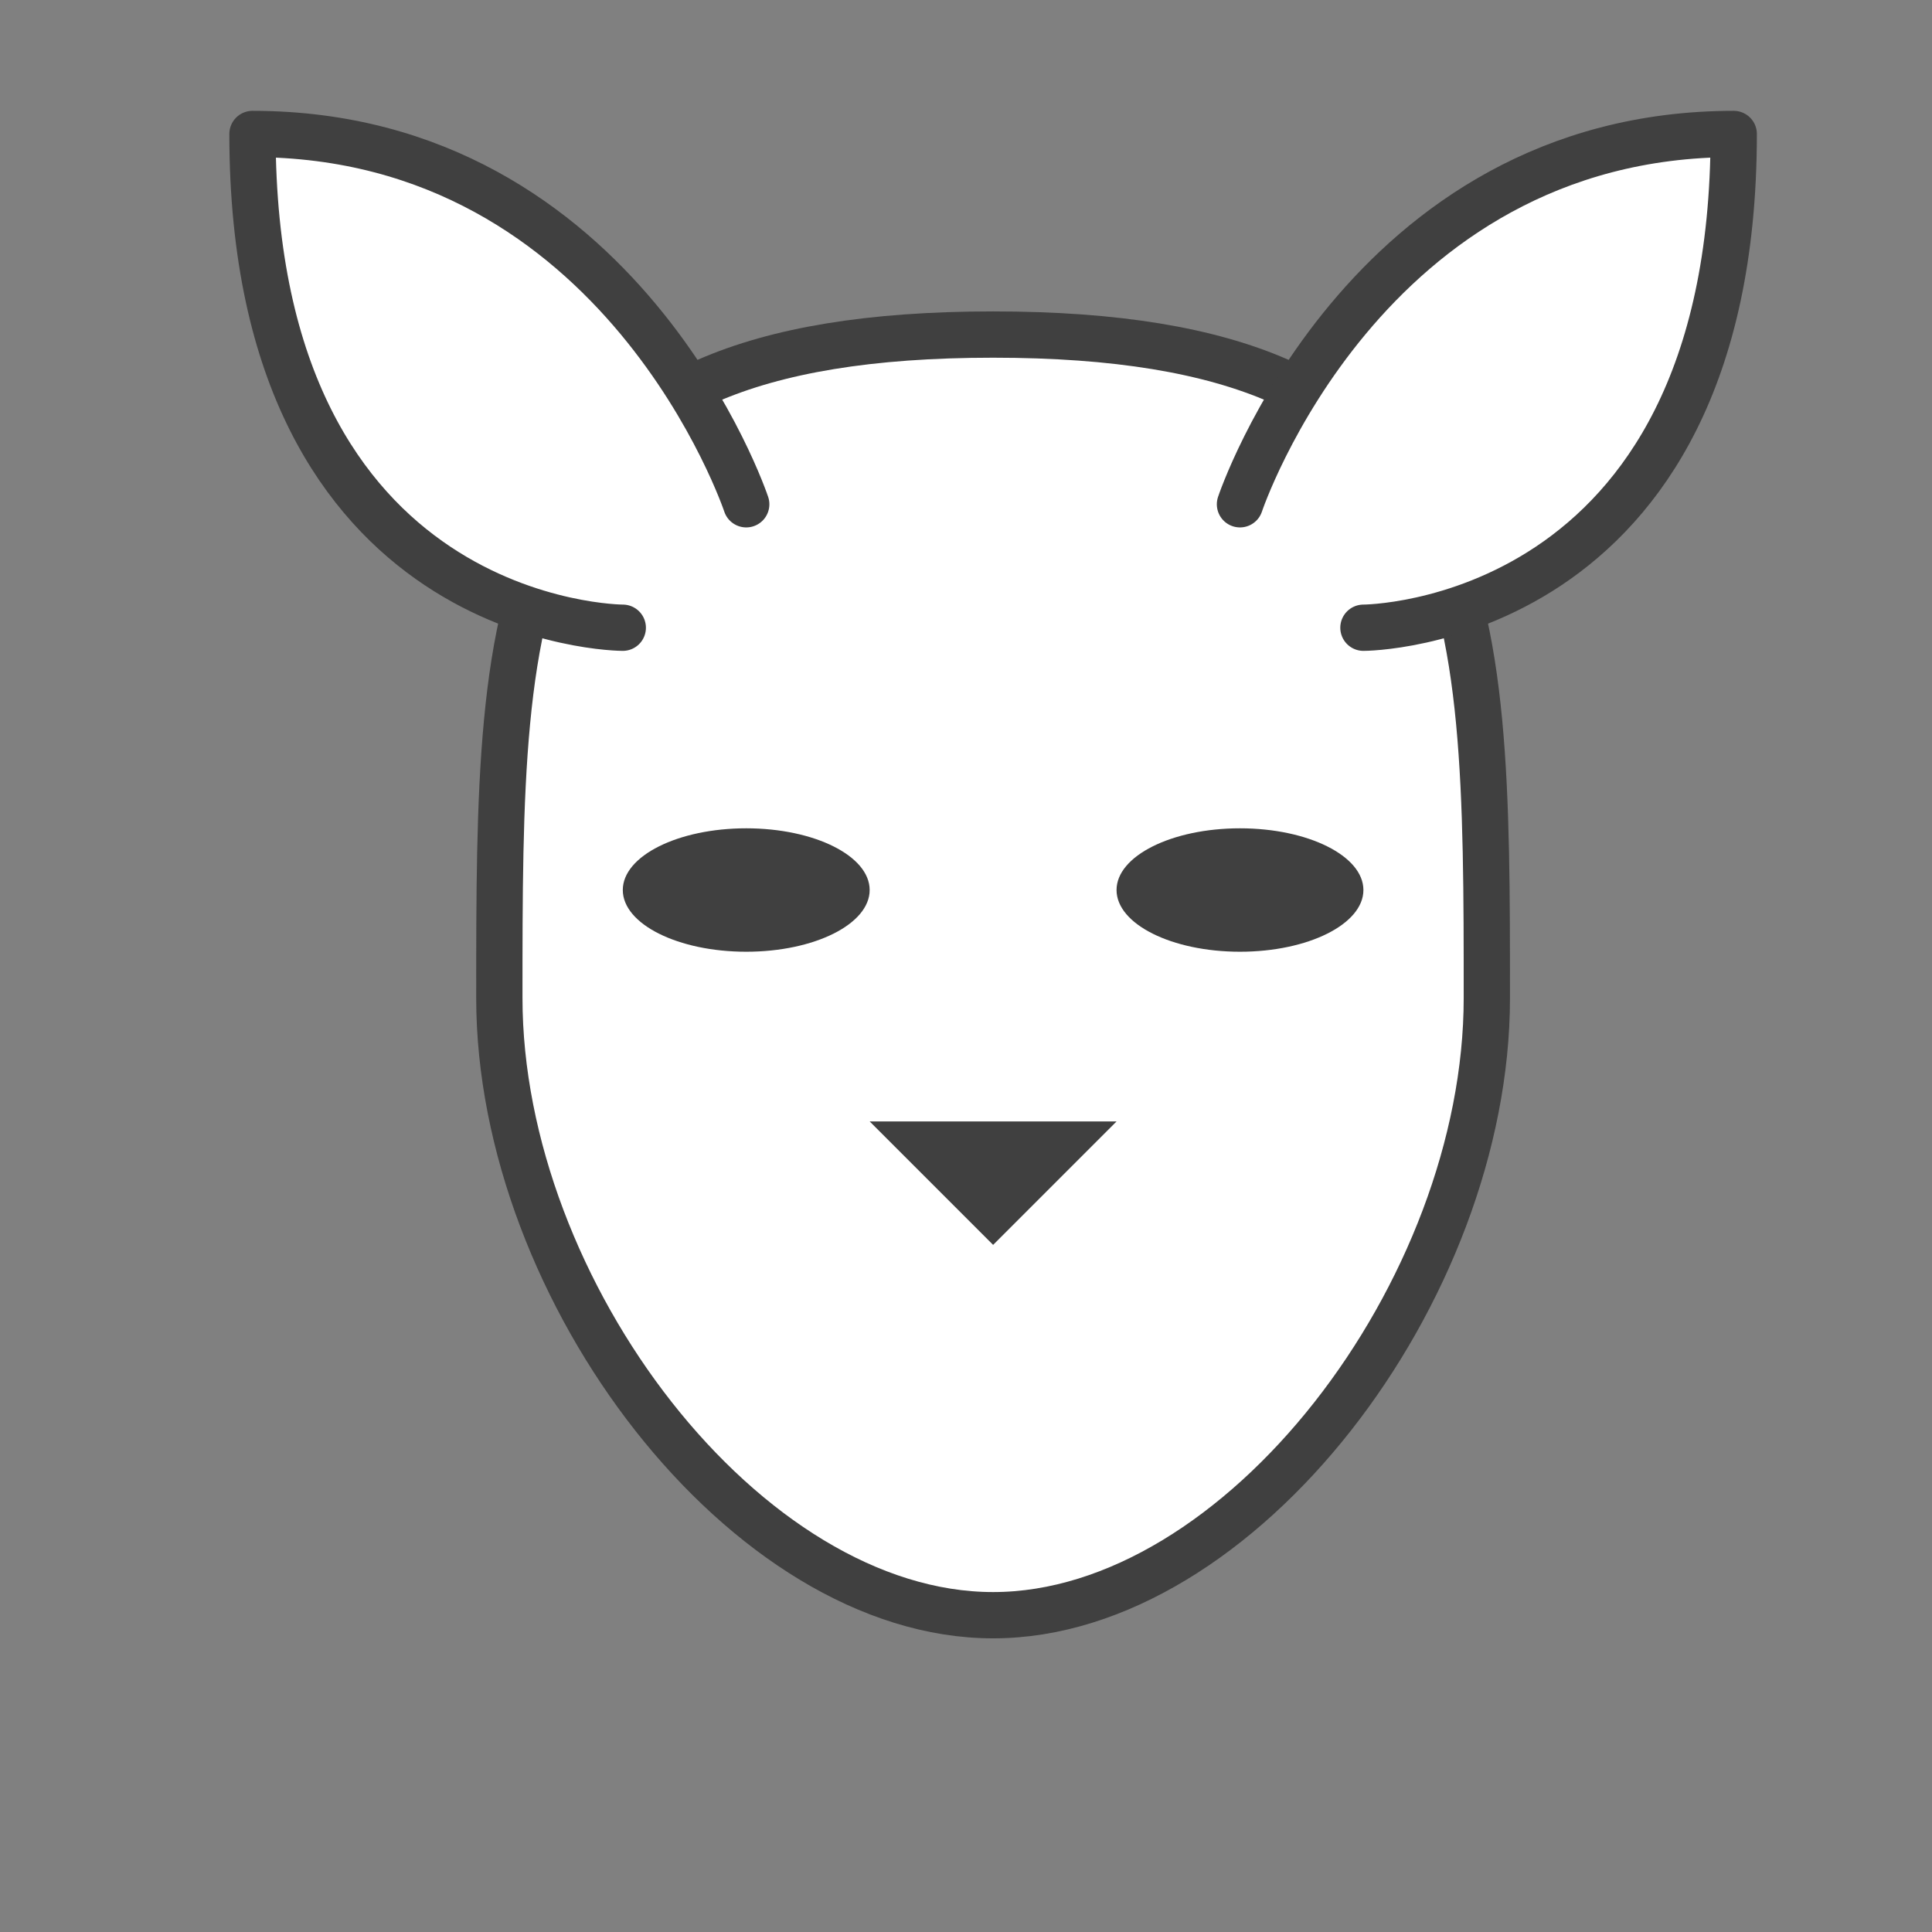 <?xml version="1.0" encoding="UTF-8" standalone="no"?>
<!-- Created with Inkscape (http://www.inkscape.org/) -->

<svg
   width="128"
   height="128"
   viewBox="0 0 1 1"
   version="1.1"
   id="svg5"
   inkscape:version="1.2.1 (9c6d41e410, 2022-07-14)"
   sodipodi:docname="Icon-Fursen.svg"
   inkscape:export-filename="..\DRXP_Spacers\Textures\UI\Xenotypes\M-Gen.png"
   inkscape:export-xdpi="96"
   inkscape:export-ydpi="96"
   xmlns:inkscape="http://www.inkscape.org/namespaces/inkscape"
   xmlns:sodipodi="http://sodipodi.sourceforge.net/DTD/sodipodi-0.dtd"
   xmlns="http://www.w3.org/2000/svg"
   xmlns:svg="http://www.w3.org/2000/svg">
  <rect x="0" y="0" width="1" height="1" fill="#808080" stroke="none"/>
  <sodipodi:namedview
     id="namedview7"
     pagecolor="#ffffff"
     bordercolor="#666666"
     borderopacity="1.0"
     inkscape:showpageshadow="2"
     inkscape:pageopacity="0.0"
     inkscape:pagecheckerboard="0"
     inkscape:deskcolor="#d1d1d1"
     inkscape:document-units="px"
     showgrid="true"
     inkscape:zoom="2.3786088"
     inkscape:cx="-55.915038"
     inkscape:cy="0.84082764"
     inkscape:window-width="1680"
     inkscape:window-height="987"
     inkscape:window-x="-8"
     inkscape:window-y="-8"
     inkscape:window-maximized="1"
     inkscape:current-layer="text298">
    <inkscape:grid
       type="xygrid"
       id="grid132"
       empspacing="8" />
  </sodipodi:namedview>
  <defs
     id="defs2" />
  <g
     inkscape:label="BG"
     inkscape:groupmode="layer"
     id="layer1" />
  <g
     inkscape:groupmode="layer"
     id="layer2"
     inkscape:label="Main">
    <g
       aria-label="?"
       transform="matrix(0.011,0,0,0.011,-0.136,-0.224)"
       id="text298"
       style="font-size:96px;line-height:1;font-family:'Comic Sans MS';-inkscape-font-specification:'Comic Sans MS';letter-spacing:0px;word-spacing:0px;baseline-shift:baseline;opacity:1;stroke-width:2.178;stop-color:#000000;stop-opacity:1;fill:#00ff00;fill-opacity:1;stroke:#004000;stroke-opacity:1;stroke-dasharray:none">
      <path
         id="path9258"
         style="fill:#ffffff;fill-opacity:1;stroke:#404040;stroke-width:2.178;stroke-linecap:round;stroke-linejoin:round;stroke-dasharray:none"
         d="m 82.326,67.325 c 0,13.794 -11.616,29.041 -23.233,29.041 -11.616,0 -23.233,-15.246 -23.233,-29.041 0,-19.247 0,-31.219 23.233,-31.219 23.233,0 23.233,11.972 23.233,31.219 z"
         sodipodi:nodetypes="sssss" />
      <ellipse
         style="fill:#404040;fill-opacity:1;stroke:none;stroke-width:2.178;stroke-linecap:round;stroke-linejoin:round;stroke-dasharray:none;stroke-opacity:1"
         id="path10143"
         ry="2.904"
         rx="5.808"
         cy="62.243"
         cx="47.477" />
      <ellipse
         style="fill:#404040;fill-opacity:1;stroke:none;stroke-width:2.178;stroke-linecap:round;stroke-linejoin:round;stroke-dasharray:none;stroke-opacity:1"
         id="ellipse10145"
         ry="2.904"
         rx="5.808"
         cy="62.243"
         cx="70.71" />
      <path
         style="fill:#ffffff;stroke:#404040;stroke-width:2.178;stroke-linecap:round;stroke-linejoin:round;stroke-dasharray:none;fill-opacity:1;stroke-opacity:1"
         d="m 70.71,44.092 c 0,0 5.808,-17.424 23.233,-17.424 0,23.233 -17.424,23.233 -17.424,23.233"
         id="path1009"
         sodipodi:nodetypes="ccc" />
      <path
         style="fill:#404040;fill-opacity:1;stroke:none;stroke-width:2.178;stroke-linecap:round;stroke-linejoin:round;stroke-dasharray:none;stroke-opacity:1"
         d="M 53.286,73.133 H 64.902 L 59.094,78.941 Z"
         id="path1139" />
      <path
         style="fill:#ffffff;fill-opacity:1;stroke:#404040;stroke-width:2.178;stroke-linecap:round;stroke-linejoin:round;stroke-dasharray:none;stroke-opacity:1"
         d="m 47.477,44.092 c 0,0 -5.808,-17.424 -23.233,-17.424 0,23.233 17.424,23.233 17.424,23.233"
         id="path1141"
         sodipodi:nodetypes="ccc" />
    </g>
  </g>
  <g
     inkscape:groupmode="layer"
     id="layer3"
     inkscape:label="FG" />
</svg>
